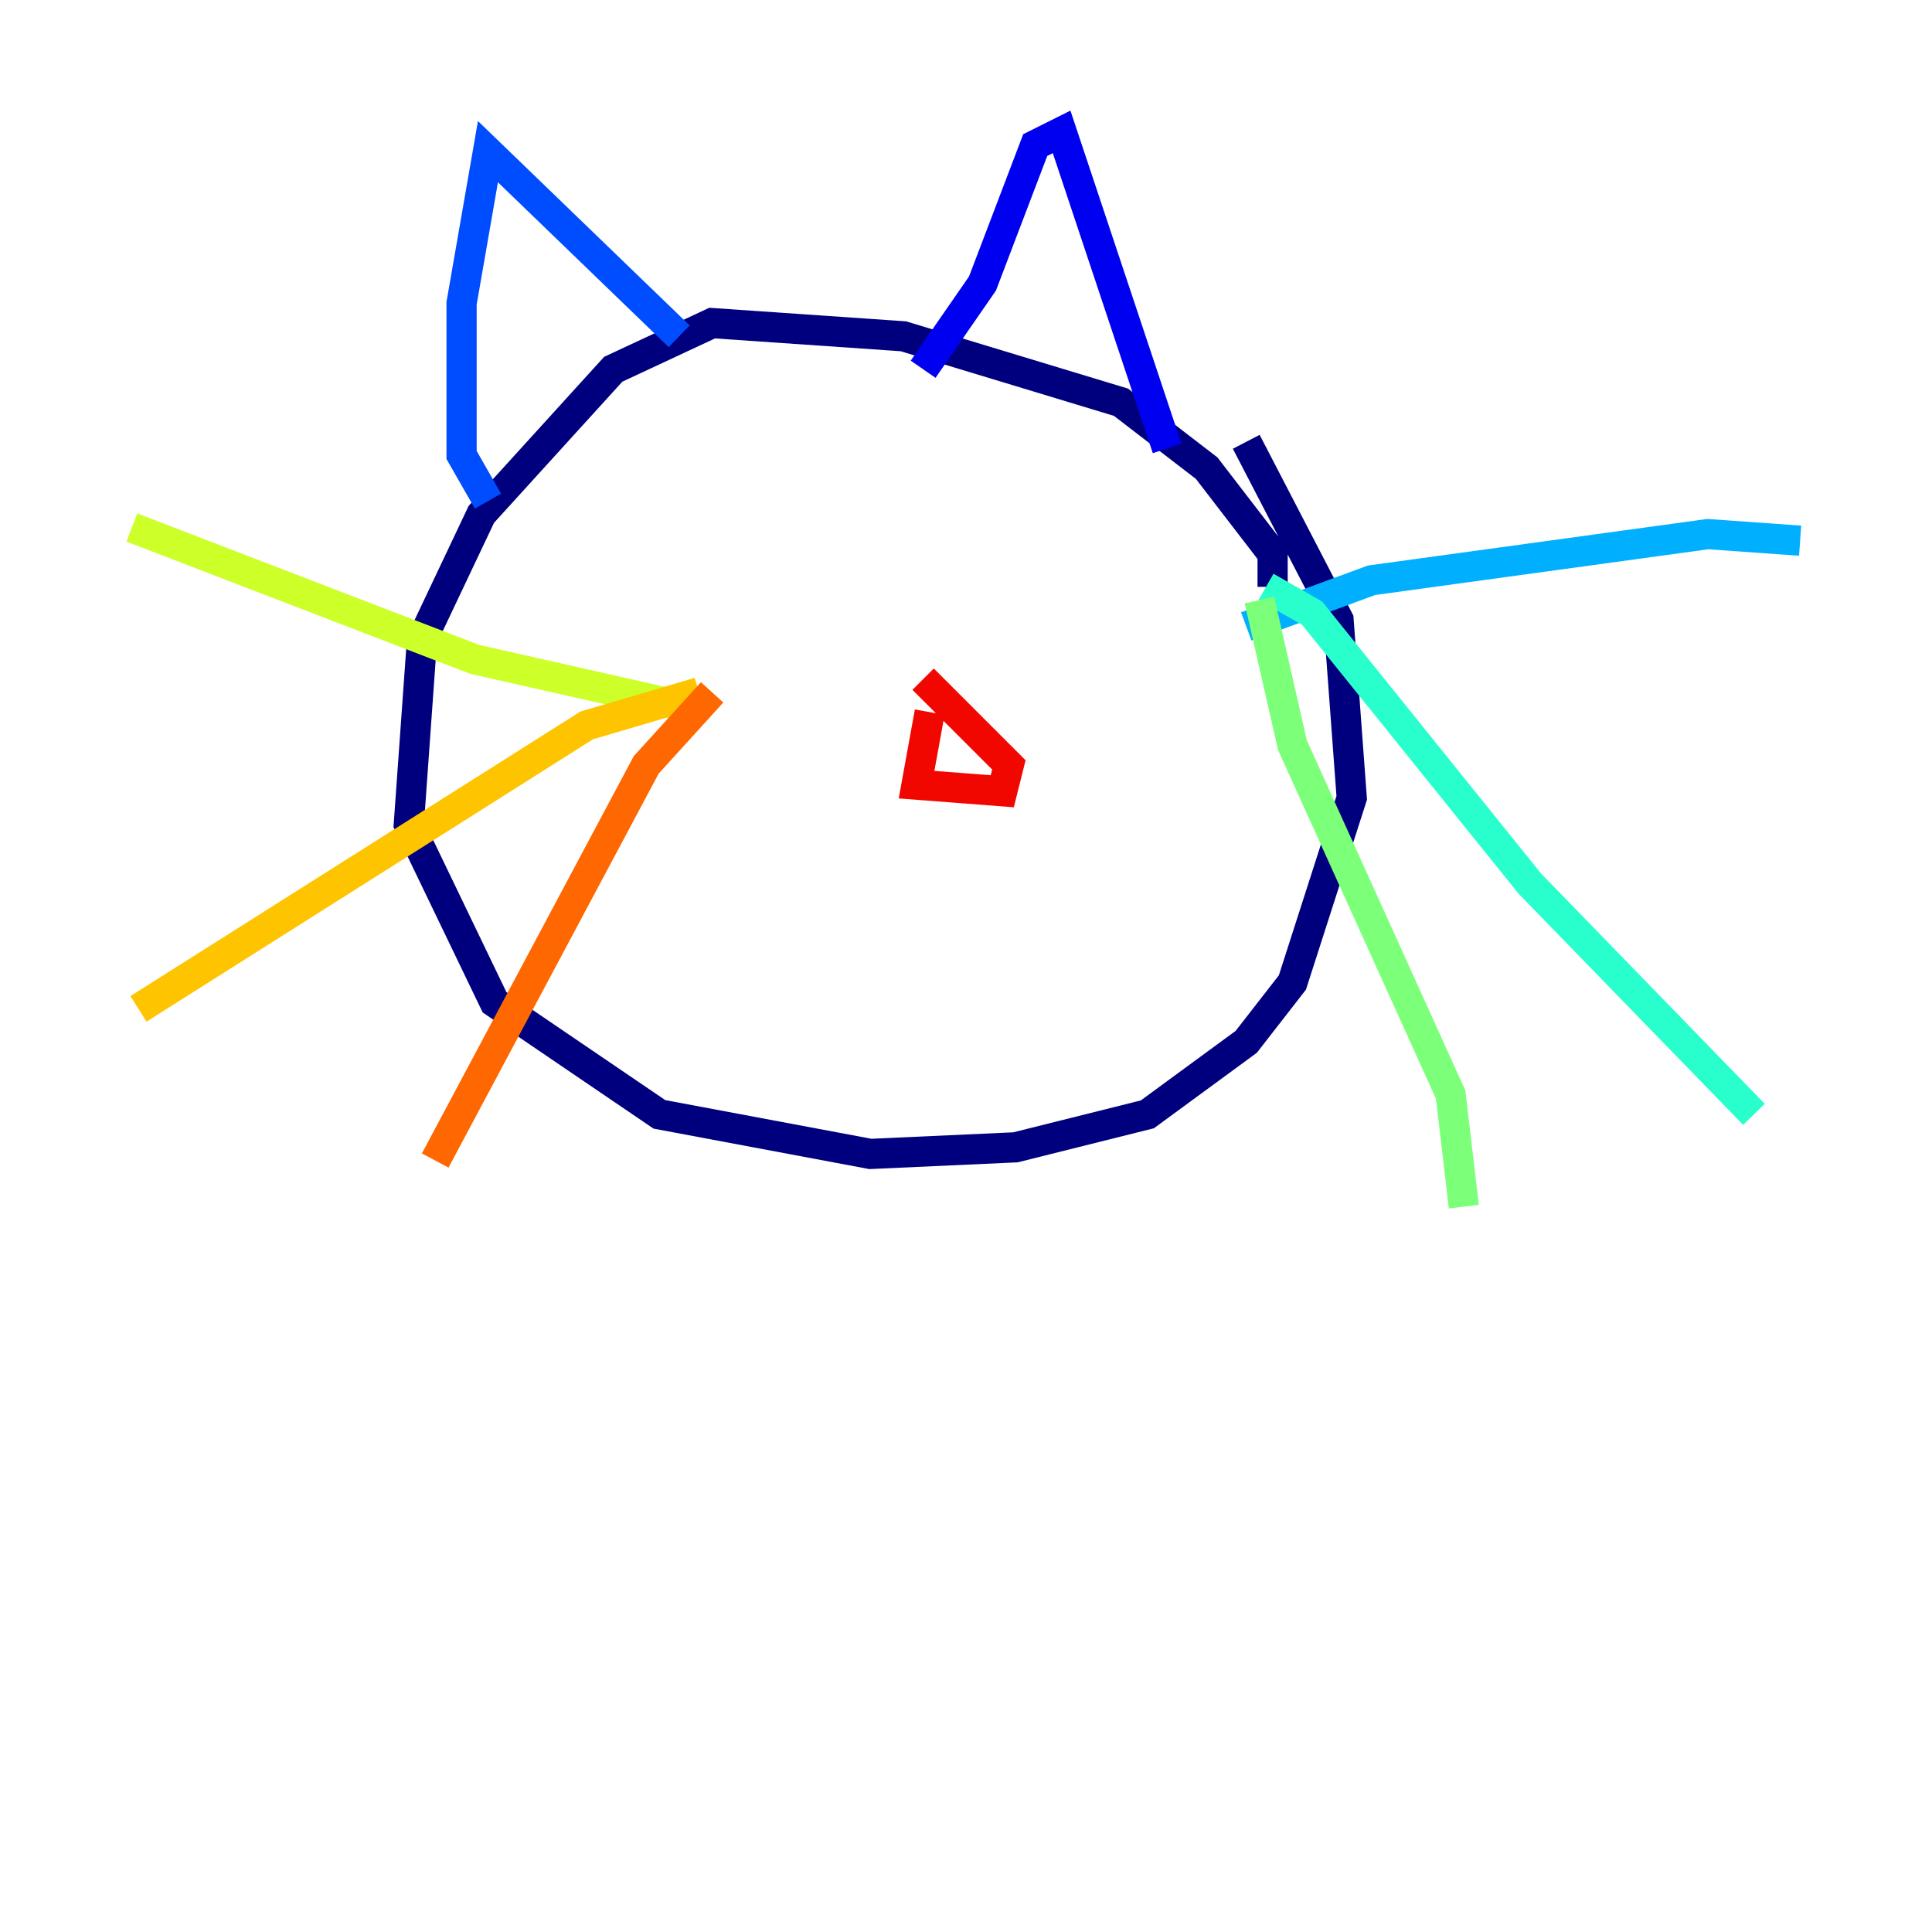 <?xml version="1.0" encoding="utf-8" ?>
<svg baseProfile="tiny" height="128" version="1.2" viewBox="0,0,128,128" width="128" xmlns="http://www.w3.org/2000/svg" xmlns:ev="http://www.w3.org/2001/xml-events" xmlns:xlink="http://www.w3.org/1999/xlink"><defs /><polyline fill="none" points="84.314,38.88 84.314,36.696 79.945,31.017 74.266,26.648 59.85,22.28 47.181,21.406 40.628,24.464 31.891,34.075 27.959,42.375 27.085,54.608 32.764,66.403 43.686,73.829 57.666,76.451 67.276,76.014 76.014,73.829 82.567,69.024 85.625,65.092 89.556,52.86 88.683,41.065 82.567,29.27" stroke="#00007f" stroke-width="2" /><polyline fill="none" points="61.16,24.464 65.092,18.785 68.587,9.611 70.335,8.737 77.324,29.706" stroke="#0000f1" stroke-width="2" /><polyline fill="none" points="44.997,22.28 32.328,10.048 30.58,20.096 30.58,30.143 32.328,33.201" stroke="#004cff" stroke-width="2" /><polyline fill="none" points="82.567,41.502 90.867,38.444 113.147,35.386 119.263,35.822" stroke="#00b0ff" stroke-width="2" /><polyline fill="none" points="83.877,38.88 86.935,40.628 101.352,58.539 116.205,73.829" stroke="#29ffcd" stroke-width="2" /><polyline fill="none" points="83.44,39.754 85.625,49.365 96.109,72.519 96.983,79.945" stroke="#7cff79" stroke-width="2" /><polyline fill="none" points="44.997,46.744 31.454,43.686 8.737,34.949" stroke="#cdff29" stroke-width="2" /><polyline fill="none" points="46.307,45.87 38.88,48.055 9.174,66.84" stroke="#ffc400" stroke-width="2" /><polyline fill="none" points="47.181,45.87 42.812,50.676 28.833,76.887" stroke="#ff6700" stroke-width="2" /><polyline fill="none" points="61.597,47.181 60.724,51.986 66.403,52.423 66.84,50.676 61.16,44.997" stroke="#f10700" stroke-width="2" /><polyline fill="none" points="62.034,51.986 62.034,51.986" stroke="#7f0000" stroke-width="2" /></svg>